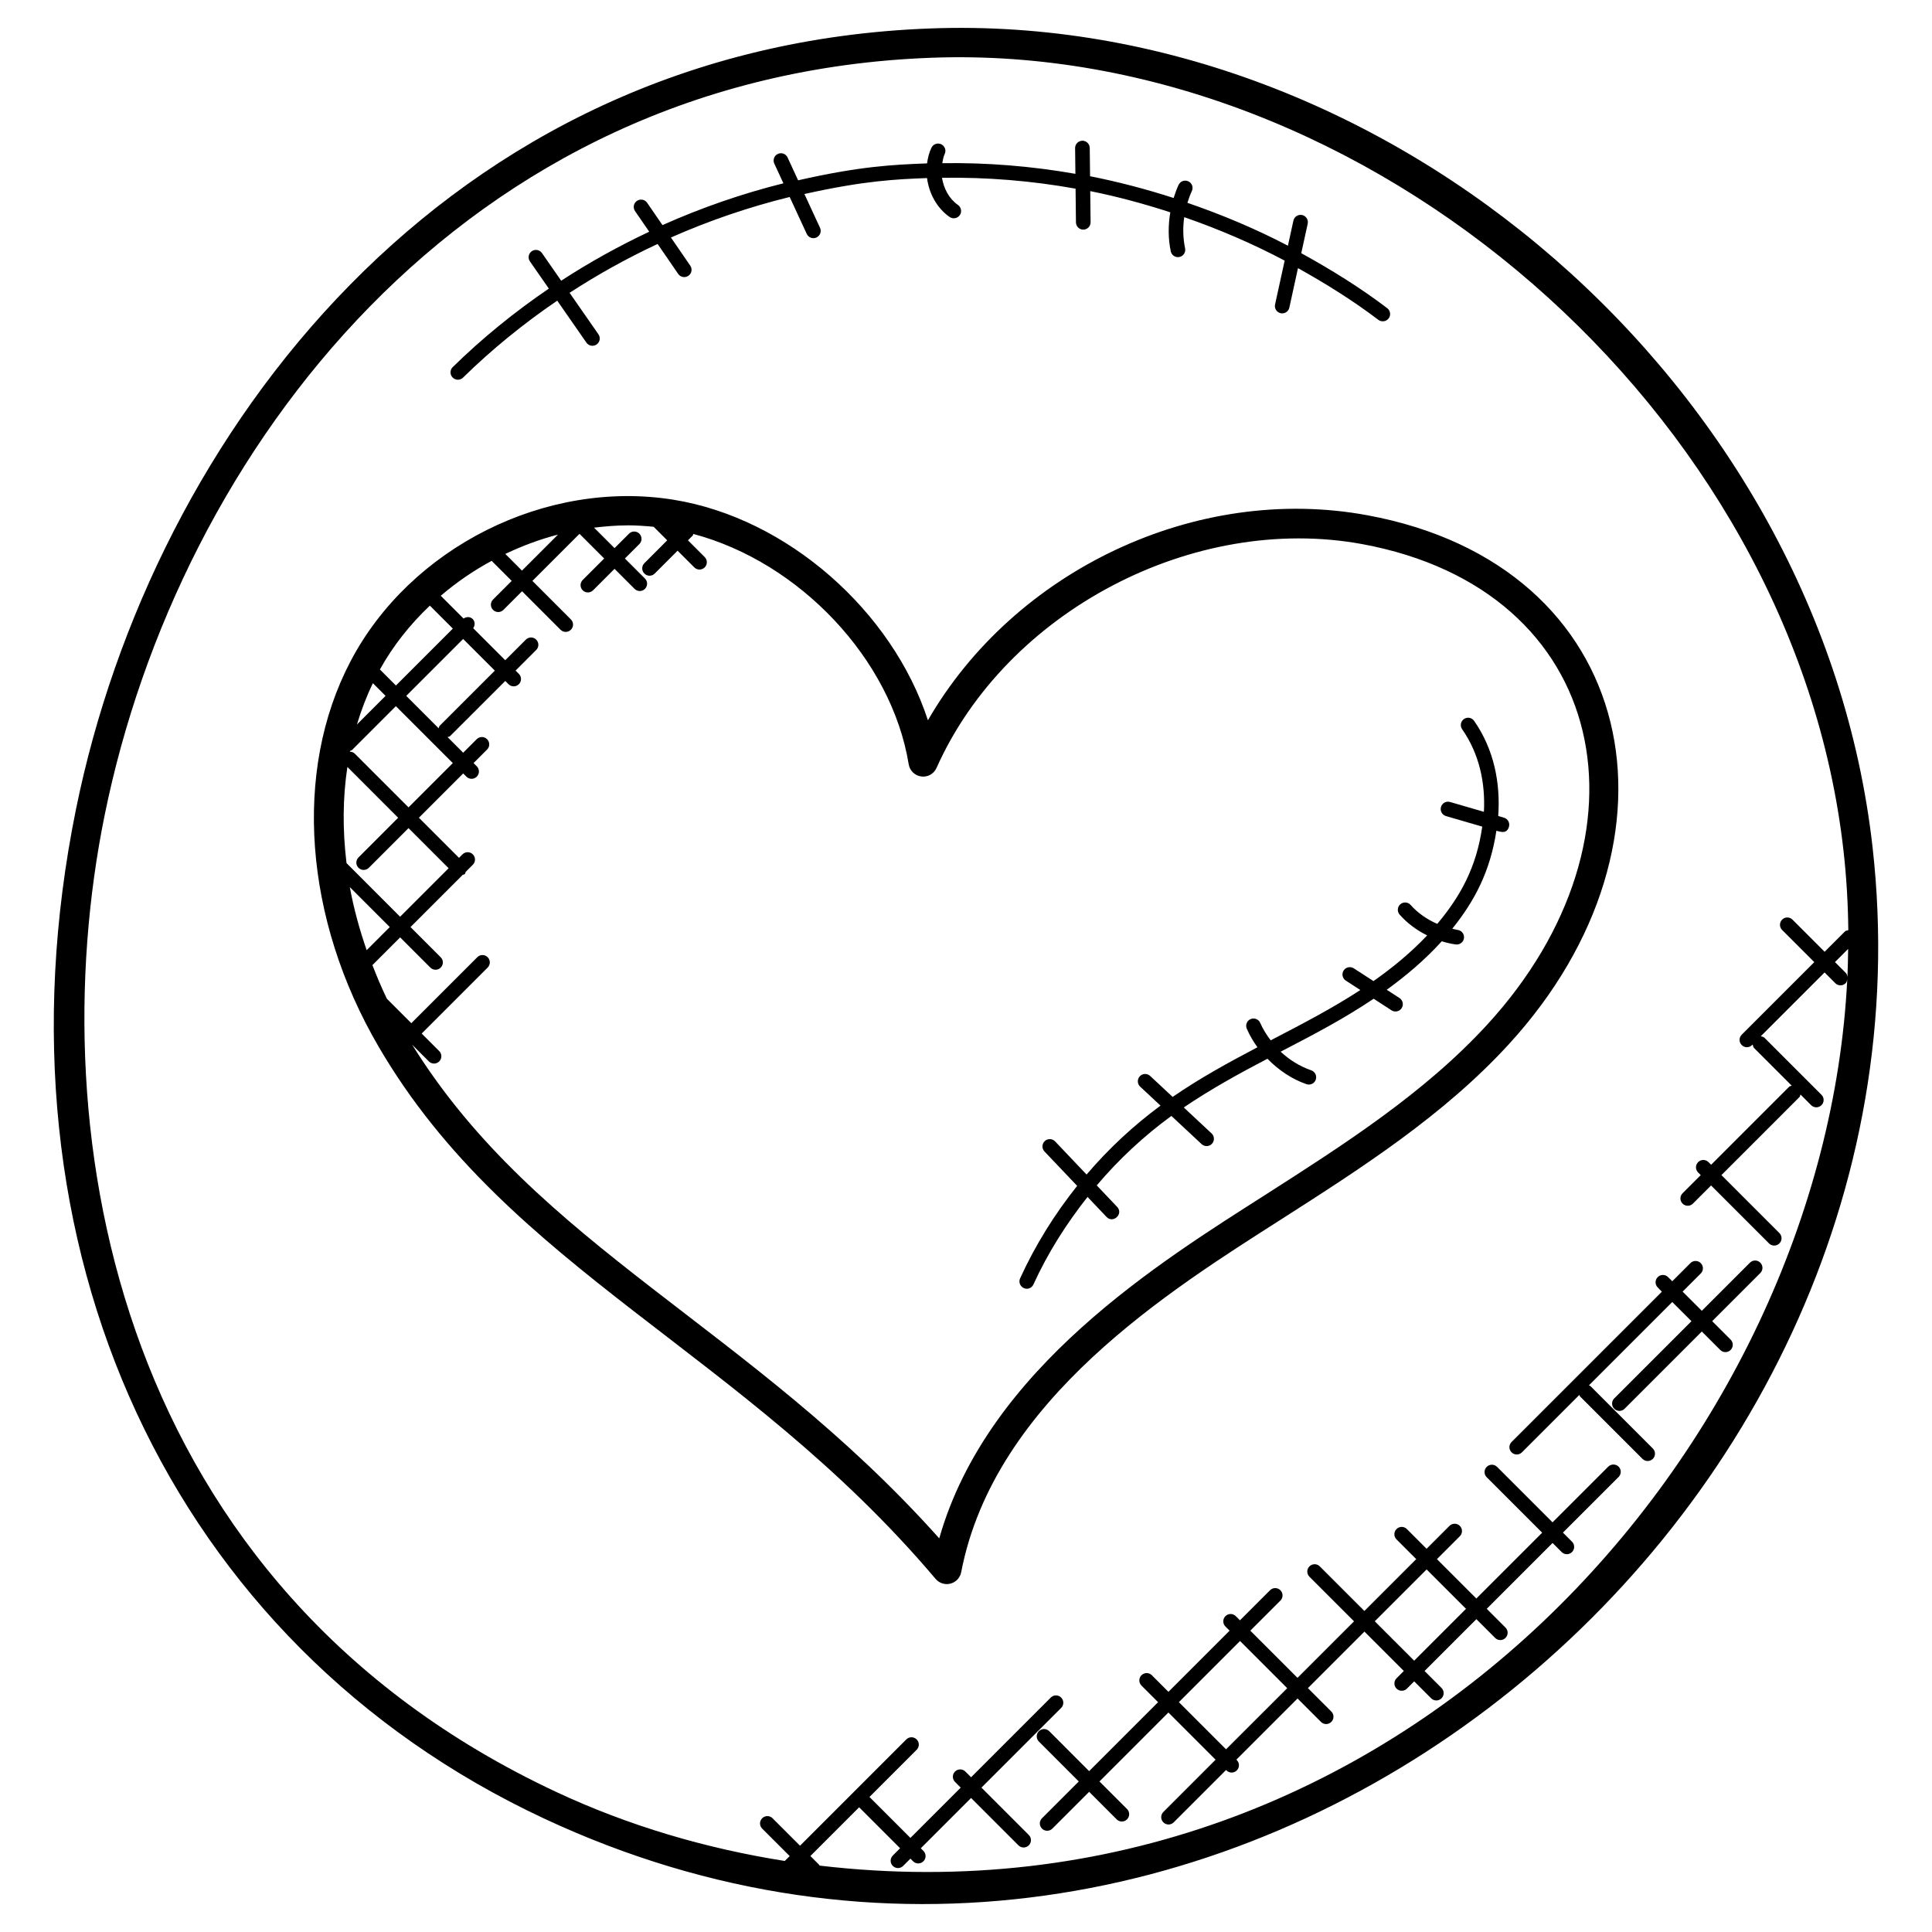 <?xml version="1.0" encoding="UTF-8"?>
<svg width="512pt" height="512pt" version="1.1" viewBox="0 0 512 512" xmlns="http://www.w3.org/2000/svg">
 <g>
  <path d="m144.12 481.9c177.51 83.051 372.66-75.188 352.13-257.38-13.766-122.11-127.96-221.52-249.71-216.98-128.33 4.734-206.18 107.35-226.41 206.95-23.594 116.16 25.07 221.12 123.99 267.41zm345.47-222.97c-0.055-0.402-0.156-0.816-0.465-1.125l-2.84-2.848 3.492-3.492c-0.043 2.5-0.074 4.981-0.188 7.465zm-461.86-42.895c19.625-96.617 94.977-196.16 219.1-200.73 115.54-4.32 228.62 93.898 241.71 210.09 0.793 7.019 1.203 14.066 1.281 21.102-0.332 0.078-0.684 0.133-0.945 0.395l-5.336 5.336-8.52-8.52c-0.762-0.762-1.984-0.762-2.738 0-0.762 0.762-0.762 1.984 0 2.746l8.52 8.52-19.23 19.23c-0.762 0.762-0.762 1.984 0 2.746s1.984 0.762 2.746 0l0.156-0.156c0.078 0.348 0.133 0.707 0.402 0.977l9.953 9.953c-0.242 0.094-0.504 0.094-0.699 0.285l-20.66 20.66-0.703-0.691c-0.762-0.762-1.984-0.762-2.746 0-0.762 0.762-0.762 1.984 0 2.746l0.691 0.691-4.809 4.809c-0.762 0.762-0.762 1.984 0 2.746s1.984 0.762 2.738 0l4.809-4.809 15.359 15.359c0.762 0.762 1.984 0.762 2.746 0 0.762-0.762 0.762-1.984 0-2.746l-15.359-15.359 20.66-20.66c0.195-0.195 0.195-0.457 0.285-0.699l2.824 2.824c0.762 0.762 1.984 0.762 2.746 0 0.762-0.762 0.762-1.984 0-2.746l-15.113-15.113c-0.273-0.273-0.629-0.324-0.977-0.402l16.91-16.91 2.84 2.848c0.762 0.762 1.984 0.762 2.746 0 0.285-0.285 0.355-0.668 0.426-1.031-6.09 123.07-118.51 252.96-272.36 234.88-0.047-0.062-0.023-0.148-0.086-0.203l-2.336-2.336 12.918-12.918 10.852 10.852-1.93 1.938c-0.762 0.762-0.762 1.984 0 2.746s1.984 0.762 2.746 0l1.926-1.926 0.699 0.699c0.762 0.762 1.984 0.762 2.746 0 0.762-0.762 0.762-1.984 0-2.746l-0.699-0.699 13.328-13.328 12.551 12.551c0.762 0.762 1.984 0.762 2.746 0 0.762-0.762 0.762-1.984 0-2.746l-12.551-12.551 21.125-21.125c0.762-0.762 0.762-1.984 0-2.746-0.762-0.762-1.984-0.762-2.746 0l-21.125 21.125-1.512-1.512c-0.762-0.762-1.984-0.762-2.746 0s-0.762 1.984 0 2.746l1.512 1.512-13.328 13.328-10.852-10.852 12.504-12.504c0.762-0.762 0.762-1.984 0-2.746-0.762-0.762-1.984-0.762-2.746 0l-28.16 28.168-7.285-7.277c-0.762-0.762-1.984-0.762-2.746 0-0.762 0.762-0.762 1.984 0 2.746l7.285 7.277-1.297 1.297c-21.008-3.32-41.441-9.34-60.578-18.293-116.09-54.328-137.02-173.4-119.67-258.84z"/>
  <path d="m247.95 418.43c1 1.18 2.59 1.621 3.941 1.242 1.449-0.379 2.543-1.551 2.832-3.019 8.82-45.848 55.629-74.852 84.82-93.523 21.125-13.508 42.969-27.477 60.293-46.375 49.641-54.133 34.676-126.89-37.438-140.2-45.398-8.418-93.594 14.652-116.49 54.328-9.41-28.875-37.176-53.566-67.398-58.445-33.777-5.461-69.824 12.598-85.676 42.93-15.18 29.012-12.289 68.129 7.531 102.06 34.535 59.156 96.59 80.699 147.58 141zm-149.13-237.38 3.359 3.359-7.586 7.586c1.133-3.785 2.527-7.441 4.227-10.945zm32.316-3.328-14.602 14.602c-0.188 0.188-0.188 0.449-0.285 0.684l-8.594-8.594 15.082-15.082zm-11.137 24.504-11.738 11.738-14.227-14.227c-0.363-0.363-0.836-0.527-1.32-0.543 0.016-0.07 0.039-0.141 0.055-0.211 0.172-0.086 0.371-0.07 0.52-0.219l11.621-11.621zm-27.938 1.027 13.453 13.461-10.512 10.52c-0.762 0.762-0.762 1.984 0 2.738 0.762 0.762 1.984 0.762 2.746 0l10.512-10.512 10.629 10.629-12.855 12.855-14.203-14.211c-1.059-8.727-1.012-17.289 0.23-25.48zm11.227 42.426-6.121 6.121c-1.926-5.555-3.445-11.133-4.461-16.703zm62.992-106.46c2.32 0 4.633 0.156 6.949 0.387l3.586 3.586-6.051 6.059c-0.762 0.762-0.762 1.984 0 2.746 0.762 0.762 1.984 0.762 2.746 0l6.059-6.059 4.43 4.43c0.762 0.762 1.984 0.762 2.746 0 0.762-0.762 0.762-1.984 0-2.746l-4.43-4.43 1.234-1.234c0.125-0.125 0.109-0.309 0.188-0.457 28.082 7.461 52.52 33.109 57.082 61.051 0.277 1.691 1.629 3.004 3.328 3.219 1.73 0.234 3.352-0.707 4.043-2.266 18.547-41.52 68.098-67.523 112.82-59.312 65.902 12.188 78.801 77.52 33.133 127.33-16.641 18.145-38.051 31.836-58.758 45.078-27.461 17.547-73.656 45.918-86.473 91.082-50.121-56.086-106.29-77.102-139.68-130.82l4.422 4.422c0.762 0.762 1.984 0.762 2.738 0 0.762-0.762 0.762-1.984 0-2.746l-4.641-4.641 17.484-17.484c0.762-0.762 0.762-1.984 0-2.746-0.762-0.762-1.984-0.762-2.746 0l-17.484 17.484-6.484-6.484c-1.418-2.949-2.668-5.91-3.824-8.906l7.348-7.348 8 8.004c0.762 0.762 1.984 0.762 2.746 0 0.762-0.762 0.762-1.984 0-2.738l-8-8.004 13.824-13.824c0.188-0.094 0.41-0.078 0.566-0.234s0.148-0.379 0.234-0.566l1.895-1.895c0.762-0.762 0.762-1.984 0-2.746s-1.984-0.762-2.746 0l-0.922 0.922-10.629-10.629 11.738-11.738 0.852 0.852c0.762 0.762 1.984 0.762 2.746 0 0.762-0.762 0.762-1.984 0-2.746l-0.852-0.852 3.586-3.586c0.762-0.762 0.762-1.984 0-2.746-0.762-0.762-1.984-0.762-2.746 0l-3.586 3.586-4.141-4.141c0.234-0.094 0.496-0.094 0.691-0.285l14.602-14.594 0.859 0.859c0.762 0.762 1.984 0.762 2.738 0 0.762-0.762 0.762-1.984 0-2.746l-0.859-0.859 5.461-5.461c0.762-0.762 0.762-1.984 0-2.746-0.762-0.762-1.984-0.762-2.746 0l-5.461 5.461-8.488-8.488c0.512-0.754 0.535-1.754-0.133-2.43-0.668-0.668-1.668-0.645-2.43-0.133l-6.035-6.035c4.156-3.555 8.664-6.648 13.484-9.254l5.312 5.312-4.941 4.941c-0.762 0.762-0.762 1.984 0 2.746 0.762 0.762 1.984 0.762 2.746 0l4.941-4.941 10.195 10.203c0.762 0.762 1.984 0.762 2.746 0 0.762-0.762 0.762-1.984 0-2.738l-10.195-10.203 12.48-12.48 6.539 6.539-5.688 5.688c-0.762 0.762-0.762 1.984 0 2.738 0.762 0.762 1.984 0.762 2.746 0l5.688-5.688 5.312 5.312c0.762 0.762 1.984 0.762 2.746 0s0.762-1.984 0-2.738l-5.312-5.312 3.832-3.832c0.762-0.762 0.762-1.984 0-2.746-0.762-0.762-1.984-0.762-2.746 0l-3.832 3.832-5.43-5.43c2.918-0.34 5.875-0.602 8.84-0.602zm-32.367 7.578c4.492-2.133 9.145-3.879 13.957-5.121l-9.543 9.543zm-19.996 13.699 6.09 6.09-15.082 15.082-4.25-4.25c3.512-6.316 8.02-11.973 13.242-16.922z"/>
  <path d="m273.86 340.41c3.801-8.332 8.703-16.074 14.352-23.211l5.019 5.289c1.754 1.863 4.602-0.801 2.809-2.668l-5.391-5.68c5.824-6.875 12.457-13.062 19.781-18.41l8.012 7.477c0.809 0.746 2.031 0.668 2.738-0.094 0.73-0.793 0.691-2.016-0.094-2.746l-7.379-6.883c7.074-4.793 14.637-8.969 22.18-12.91 2.91 2.988 6.422 5.383 10.34 6.742 0.969 0.348 2.109-0.156 2.469-1.195 0.348-1.016-0.188-2.117-1.195-2.469-3.012-1.047-5.789-2.762-8.121-4.941 9.613-4.988 16.82-8.789 24.652-14.035l4.738 3.07c0.875 0.574 2.094 0.34 2.684-0.574 0.582-0.891 0.324-2.102-0.574-2.684l-3.383-2.195c5.012-3.606 10.07-7.867 14.586-12.84 1.219 0.363 2.453 0.676 3.707 0.836 0.086 0.008 0.172 0.016 0.258 0.016 0.961 0 1.793-0.715 1.926-1.691 0.133-1.062-0.613-2.039-1.676-2.172-0.48-0.062-0.945-0.227-1.426-0.324 5.949-7.41 10.047-15.188 11.691-25.965 1.449 0.418 2.801 0.746 3.328-1.055 0.293-1.031-0.293-2.109-1.328-2.406l-1.52-0.441c0.621-8.672-1.078-17.602-6.383-25.211-0.613-0.891-1.832-1.094-2.699-0.488-0.875 0.613-1.094 1.824-0.48 2.699 4.594 6.586 6.176 14.305 5.773 21.891l-8.969-2.606c-1.047-0.301-2.102 0.293-2.406 1.32-0.301 1.031 0.293 2.102 1.32 2.414l9.613 2.793c-1.52 10.723-5.727 18.402-11.922 25.777-2.676-1.172-5.137-2.848-7.059-5.019-0.715-0.809-1.938-0.875-2.738-0.172-0.801 0.715-0.875 1.938-0.164 2.746 2.023 2.289 4.531 4.137 7.285 5.5-4.438 4.691-9.371 8.703-14.227 12.102l-5.223-3.383c-0.883-0.574-2.102-0.324-2.684 0.574-0.582 0.891-0.324 2.102 0.574 2.684l3.856 2.496c-7.453 4.856-15.32 8.945-23.25 13.062-0.172 0.086-0.34 0.18-0.512 0.273-1.094-1.441-2.062-2.973-2.777-4.625-0.426-0.977-1.559-1.426-2.551-1.008-0.977 0.426-1.434 1.566-1.008 2.551 0.754 1.738 1.715 3.383 2.832 4.918-7.617 3.988-15.297 8.207-22.48 13.156l-5.965-5.562c-0.785-0.73-2.008-0.691-2.738 0.094-0.73 0.793-0.691 2.016 0.094 2.746l5.391 5.027c-7.231 5.336-13.793 11.465-19.594 18.262l-8.34-8.781c-0.738-0.777-1.969-0.809-2.746-0.078-0.777 0.746-0.809 1.969-0.07 2.746l8.664 9.121c-5.988 7.5-11.109 15.719-15.121 24.508-0.441 0.969-0.016 2.117 0.961 2.566 0.945 0.469 2.106 0.051 2.559-0.934z"/>
  <path d="m440.41 342.31-39.828 39.828c-0.762 0.762-0.762 1.984 0 2.746 0.762 0.762 1.984 0.762 2.746 0l15.219-15.219c0.078 0.125 0.055 0.277 0.164 0.387l16.562 16.562c0.762 0.762 1.984 0.762 2.746 0 0.762-0.762 0.762-1.984 0-2.746l-16.562-16.562c-0.109-0.109-0.266-0.086-0.387-0.164l22.094-22.094 5.09 5.082-20.465 20.465c-0.762 0.762-0.762 1.984 0 2.738 0.762 0.762 1.984 0.762 2.746 0l20.465-20.465 4.887 4.887c0.762 0.762 1.984 0.762 2.746 0 0.762-0.762 0.762-1.984 0-2.746l-4.887-4.887 12.754-12.754c0.762-0.762 0.762-1.984 0-2.746-0.762-0.762-1.984-0.762-2.746 0l-12.754 12.754-5.09-5.082 4.809-4.809c0.762-0.762 0.762-1.984 0-2.746-0.762-0.762-1.984-0.762-2.746 0l-4.809 4.809-1.102-1.102c-0.762-0.762-1.984-0.762-2.746 0-0.762 0.762-0.762 1.984 0 2.746z"/>
  <path d="m426.19 388.69-14.754 14.746-14.699-14.699c-0.762-0.762-1.984-0.762-2.746 0s-0.762 1.984 0 2.746l14.699 14.699-17.445 17.445-10.441-10.441 6.066-6.066c0.762-0.762 0.762-1.984 0-2.746-0.762-0.762-1.984-0.762-2.746 0l-6.066 6.066-5.223-5.223c-0.762-0.762-1.984-0.762-2.746 0-0.762 0.762-0.762 1.984 0 2.746l5.223 5.223-13.738 13.738-11.816-11.816c-0.762-0.762-1.984-0.762-2.746 0-0.762 0.762-0.762 1.984 0 2.746l11.816 11.816-14.98 14.98-12.504-12.504 7.969-7.969c0.762-0.762 0.762-1.984 0-2.746-0.762-0.762-1.984-0.762-2.746 0l-7.969 7.969-1.102-1.102c-0.762-0.762-1.984-0.762-2.746 0-0.762 0.762-0.762 1.984 0 2.746l1.102 1.102-16.207 16.207-4.398-4.398c-0.762-0.762-1.984-0.762-2.746 0-0.762 0.762-0.762 1.984 0 2.746l4.398 4.398-18.27 18.27-10.574-10.582c-0.762-0.762-1.984-0.762-2.746 0-0.762 0.762-0.762 1.984 0 2.738l10.574 10.582-9.75 9.75c-0.762 0.762-0.762 1.984 0 2.746 0.762 0.762 1.984 0.762 2.746 0l9.75-9.75 7.301 7.301c0.762 0.762 1.984 0.762 2.738 0 0.762-0.762 0.762-1.984 0-2.746l-7.301-7.301 18.27-18.27 12.504 12.504-13.844 13.855c-0.762 0.762-0.762 1.984 0 2.746 0.762 0.762 1.984 0.762 2.746 0l13.871-13.871 0.109 0.109c0.762 0.762 1.984 0.762 2.738 0 0.762-0.762 0.762-1.984 0-2.746l-0.109-0.109 16.207-16.207 6.207 6.207c0.762 0.762 1.984 0.762 2.746 0 0.762-0.762 0.762-1.984 0-2.746l-6.207-6.207 14.98-14.98 10.441 10.441-1.926 1.926c-0.762 0.762-0.762 1.984 0 2.746 0.762 0.762 1.984 0.762 2.746 0l1.926-1.926 4.492 4.492c0.762 0.762 1.984 0.762 2.746 0 0.762-0.762 0.762-1.984 0-2.746l-4.492-4.492 13.738-13.738 4.965 4.973c0.762 0.762 1.984 0.762 2.746 0 0.762-0.762 0.762-1.984 0-2.746l-4.965-4.973 17.445-17.445 2.406 2.406c0.762 0.762 1.984 0.762 2.746 0 0.762-0.762 0.762-1.984 0-2.746l-2.406-2.406 14.754-14.746c0.762-0.762 0.762-1.984 0-2.746-0.773-0.738-2-0.738-2.758 0.023zm-101.28 74.898-12.496-12.496 16.207-16.207 12.504 12.504zm49.859-23.492-10.441-10.441 13.738-13.738 10.441 10.441z"/>
  <path d="m122.7 100.08c7.672-7.523 16.059-14.328 24.973-20.402l7.734 11.125c0.605 0.883 1.816 1.094 2.699 0.488 0.875-0.605 1.102-1.816 0.488-2.699l-7.648-10.992c7.453-4.856 15.25-9.176 23.328-12.949l5.453 7.945c0.59 0.859 1.777 1.117 2.699 0.496 0.883-0.605 1.109-1.809 0.496-2.699l-5.121-7.453c10.164-4.492 20.703-8.09 31.473-10.738l4.523 9.789c0.441 0.945 1.566 1.41 2.574 0.945 0.969-0.449 1.395-1.598 0.945-2.566l-4.141-8.953c15.98-3.562 24.398-3.918 32.496-4.227 0.527 4.066 2.613 7.961 5.981 10.309 0.875 0.613 2.086 0.395 2.699-0.473 0.613-0.875 0.395-2.094-0.48-2.707-2.367-1.652-3.769-4.352-4.234-7.199 11.84-0.188 23.691 0.777 35.398 2.879l0.102 8.938c0.016 1.062 0.875 1.918 1.938 1.918h0.023c1.07-0.016 1.93-0.891 1.918-1.961l-0.094-8.246c7.184 1.441 14.25 3.359 21.219 5.617-0.574 3.422-0.598 6.934 0.125 10.348 0.195 0.906 1 1.535 1.895 1.535 1.266 0 2.148-1.156 1.902-2.344-0.574-2.723-0.621-5.516-0.234-8.254 9.16 3.18 18.074 6.988 26.617 11.52l-2.543 11.621c-0.234 1.047 0.434 2.086 1.48 2.312 1.031 0.234 2.078-0.434 2.305-1.48l2.289-10.465c7.394 4.129 14.586 8.602 21.301 13.707 0.852 0.637 2.07 0.473 2.723-0.371 0.645-0.852 0.48-2.07-0.371-2.723-7.176-5.453-14.863-10.215-22.785-14.57l1.707-7.805c0.234-1.047-0.434-2.086-1.48-2.312-1.016-0.227-2.078 0.441-2.305 1.473l-1.457 6.656c-8.555-4.477-17.484-8.215-26.633-11.363 0.332-1.055 0.699-2.109 1.172-3.109 0.457-0.969 0.047-2.125-0.922-2.582-0.969-0.457-2.117-0.055-2.582 0.914-0.535 1.133-0.938 2.312-1.32 3.5-7.277-2.344-14.652-4.289-22.148-5.766l-0.086-7.492c-0.016-1.062-0.875-1.918-1.938-1.918h-0.023c-1.07 0.016-1.93 0.891-1.918 1.961l0.078 6.812c-11.676-2.047-23.488-3.004-35.281-2.824 0.164-0.824 0.273-1.66 0.637-2.422 0.465-0.961 0.062-2.117-0.906-2.59-0.953-0.449-2.117-0.07-2.59 0.906-0.637 1.312-0.984 2.731-1.172 4.164-9.238 0.34-18.02 0.809-34.172 4.484l-2.793-6.051c-0.457-0.977-1.598-1.395-2.574-0.945-0.969 0.449-1.395 1.598-0.945 2.566l2.414 5.223c-10.969 2.738-21.707 6.461-32.047 11.078l-4.074-5.926c-0.605-0.875-1.801-1.094-2.699-0.496-0.883 0.605-1.109 1.809-0.504 2.699l3.762 5.477c-8.066 3.801-15.871 8.121-23.328 12.984l-5.098-7.332c-0.613-0.883-1.816-1.102-2.699-0.488-0.875 0.613-1.102 1.816-0.488 2.699l5.012 7.207c-9.094 6.199-17.656 13.141-25.477 20.812-0.762 0.754-0.777 1.977-0.023 2.746 0.785 0.797 2.012 0.773 2.758 0.039z"/>
 </g>
</svg>
